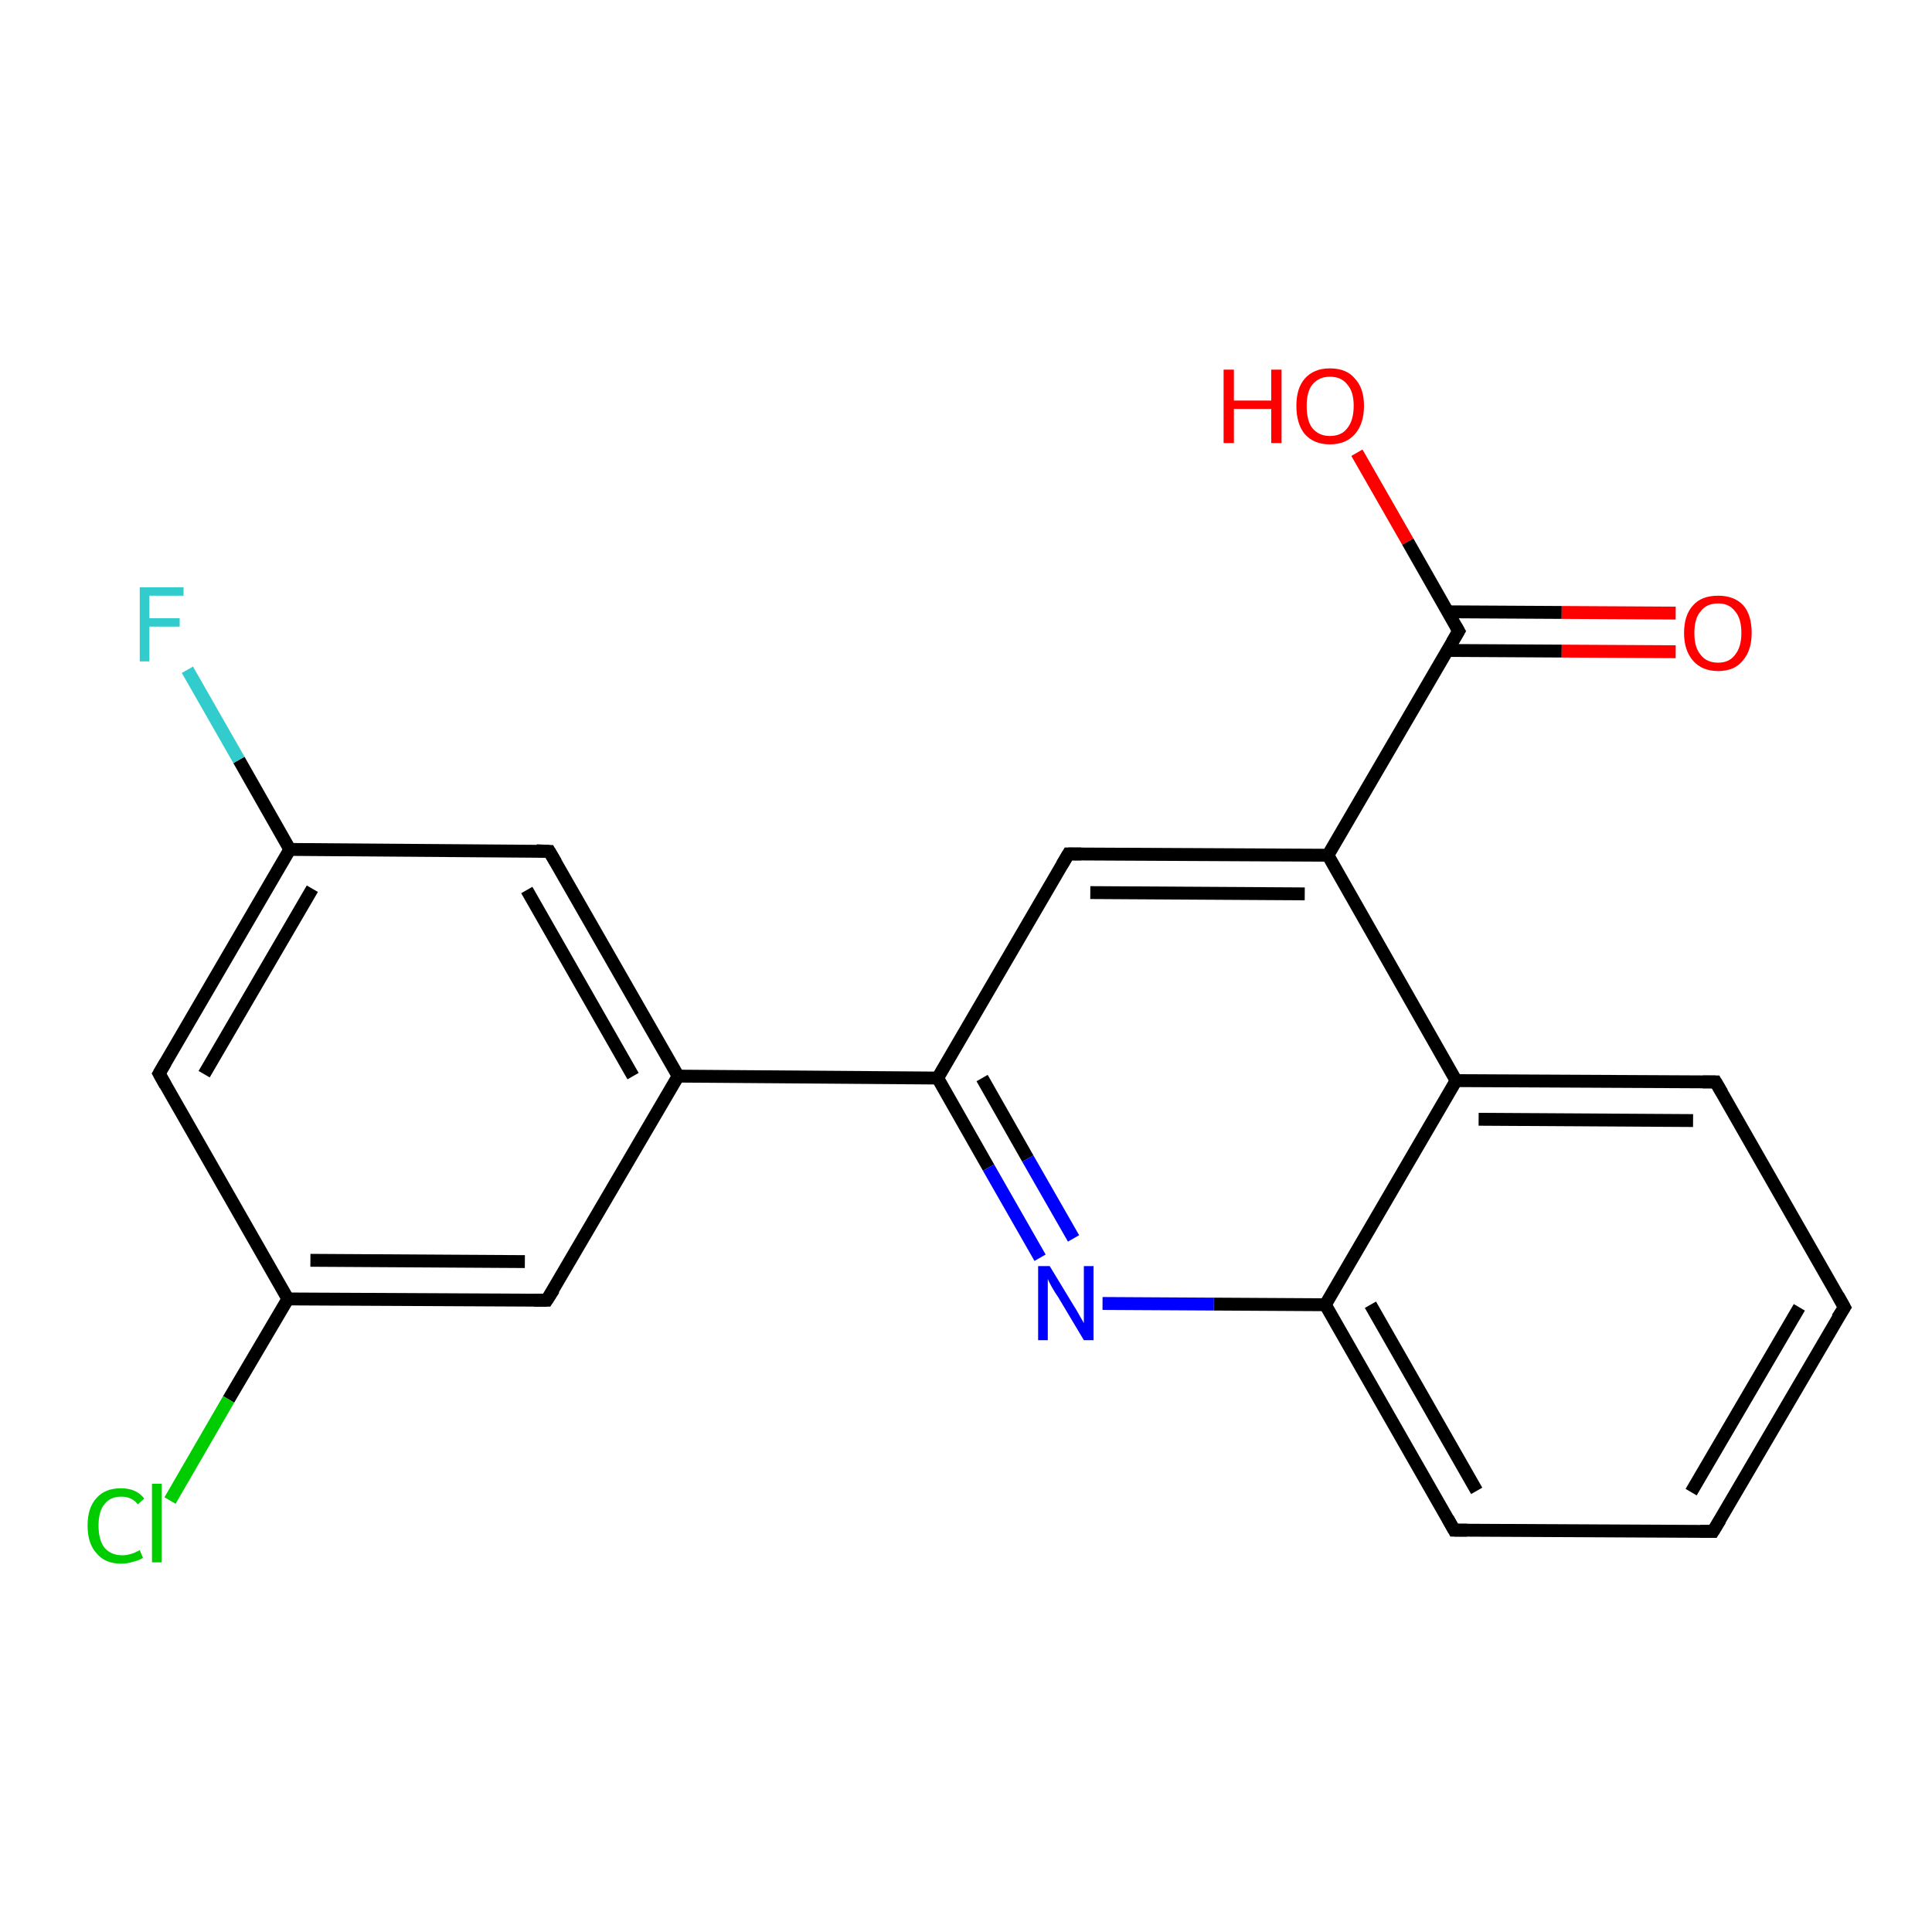 <?xml version='1.0' encoding='iso-8859-1'?>
<svg version='1.1' baseProfile='full'
              xmlns='http://www.w3.org/2000/svg'
                      xmlns:rdkit='http://www.rdkit.org/xml'
                      xmlns:xlink='http://www.w3.org/1999/xlink'
                  xml:space='preserve'
width='300px' height='300px' viewBox='0 0 300 300'>
<!-- END OF HEADER -->
<rect style='opacity:1.0;fill:#FFFFFF;stroke:none' width='300.0' height='300.0' x='0.0' y='0.0'> </rect>
<path class='bond-0 atom-0 atom-1' d='M 210.7,70.3 L 218.6,84.1' style='fill:none;fill-rule:evenodd;stroke:#FF0000;stroke-width:2.0px;stroke-linecap:butt;stroke-linejoin:miter;stroke-opacity:1' />
<path class='bond-0 atom-0 atom-1' d='M 218.6,84.1 L 226.5,98.0' style='fill:none;fill-rule:evenodd;stroke:#000000;stroke-width:2.0px;stroke-linecap:butt;stroke-linejoin:miter;stroke-opacity:1' />
<path class='bond-1 atom-1 atom-2' d='M 224.7,101.0 L 242.5,101.1' style='fill:none;fill-rule:evenodd;stroke:#000000;stroke-width:2.0px;stroke-linecap:butt;stroke-linejoin:miter;stroke-opacity:1' />
<path class='bond-1 atom-1 atom-2' d='M 242.5,101.1 L 260.2,101.2' style='fill:none;fill-rule:evenodd;stroke:#FF0000;stroke-width:2.0px;stroke-linecap:butt;stroke-linejoin:miter;stroke-opacity:1' />
<path class='bond-1 atom-1 atom-2' d='M 224.8,95.0 L 242.5,95.1' style='fill:none;fill-rule:evenodd;stroke:#000000;stroke-width:2.0px;stroke-linecap:butt;stroke-linejoin:miter;stroke-opacity:1' />
<path class='bond-1 atom-1 atom-2' d='M 242.5,95.1 L 260.2,95.2' style='fill:none;fill-rule:evenodd;stroke:#FF0000;stroke-width:2.0px;stroke-linecap:butt;stroke-linejoin:miter;stroke-opacity:1' />
<path class='bond-2 atom-1 atom-3' d='M 226.5,98.0 L 206.2,132.8' style='fill:none;fill-rule:evenodd;stroke:#000000;stroke-width:2.0px;stroke-linecap:butt;stroke-linejoin:miter;stroke-opacity:1' />
<path class='bond-3 atom-3 atom-4' d='M 206.2,132.8 L 165.9,132.6' style='fill:none;fill-rule:evenodd;stroke:#000000;stroke-width:2.0px;stroke-linecap:butt;stroke-linejoin:miter;stroke-opacity:1' />
<path class='bond-3 atom-3 atom-4' d='M 202.6,138.8 L 169.3,138.6' style='fill:none;fill-rule:evenodd;stroke:#000000;stroke-width:2.0px;stroke-linecap:butt;stroke-linejoin:miter;stroke-opacity:1' />
<path class='bond-4 atom-4 atom-5' d='M 165.9,132.6 L 145.6,167.4' style='fill:none;fill-rule:evenodd;stroke:#000000;stroke-width:2.0px;stroke-linecap:butt;stroke-linejoin:miter;stroke-opacity:1' />
<path class='bond-5 atom-5 atom-6' d='M 145.6,167.4 L 153.5,181.3' style='fill:none;fill-rule:evenodd;stroke:#000000;stroke-width:2.0px;stroke-linecap:butt;stroke-linejoin:miter;stroke-opacity:1' />
<path class='bond-5 atom-5 atom-6' d='M 153.5,181.3 L 161.5,195.3' style='fill:none;fill-rule:evenodd;stroke:#0000FF;stroke-width:2.0px;stroke-linecap:butt;stroke-linejoin:miter;stroke-opacity:1' />
<path class='bond-5 atom-5 atom-6' d='M 152.5,167.4 L 159.6,179.9' style='fill:none;fill-rule:evenodd;stroke:#000000;stroke-width:2.0px;stroke-linecap:butt;stroke-linejoin:miter;stroke-opacity:1' />
<path class='bond-5 atom-5 atom-6' d='M 159.6,179.9 L 166.7,192.3' style='fill:none;fill-rule:evenodd;stroke:#0000FF;stroke-width:2.0px;stroke-linecap:butt;stroke-linejoin:miter;stroke-opacity:1' />
<path class='bond-6 atom-6 atom-7' d='M 171.2,202.4 L 188.5,202.5' style='fill:none;fill-rule:evenodd;stroke:#0000FF;stroke-width:2.0px;stroke-linecap:butt;stroke-linejoin:miter;stroke-opacity:1' />
<path class='bond-6 atom-6 atom-7' d='M 188.5,202.5 L 205.8,202.6' style='fill:none;fill-rule:evenodd;stroke:#000000;stroke-width:2.0px;stroke-linecap:butt;stroke-linejoin:miter;stroke-opacity:1' />
<path class='bond-7 atom-7 atom-8' d='M 205.8,202.6 L 225.8,237.6' style='fill:none;fill-rule:evenodd;stroke:#000000;stroke-width:2.0px;stroke-linecap:butt;stroke-linejoin:miter;stroke-opacity:1' />
<path class='bond-7 atom-7 atom-8' d='M 212.8,202.6 L 229.3,231.5' style='fill:none;fill-rule:evenodd;stroke:#000000;stroke-width:2.0px;stroke-linecap:butt;stroke-linejoin:miter;stroke-opacity:1' />
<path class='bond-8 atom-8 atom-9' d='M 225.8,237.6 L 266.0,237.8' style='fill:none;fill-rule:evenodd;stroke:#000000;stroke-width:2.0px;stroke-linecap:butt;stroke-linejoin:miter;stroke-opacity:1' />
<path class='bond-9 atom-9 atom-10' d='M 266.0,237.8 L 286.4,203.0' style='fill:none;fill-rule:evenodd;stroke:#000000;stroke-width:2.0px;stroke-linecap:butt;stroke-linejoin:miter;stroke-opacity:1' />
<path class='bond-9 atom-9 atom-10' d='M 262.6,231.7 L 279.4,203.0' style='fill:none;fill-rule:evenodd;stroke:#000000;stroke-width:2.0px;stroke-linecap:butt;stroke-linejoin:miter;stroke-opacity:1' />
<path class='bond-10 atom-10 atom-11' d='M 286.4,203.0 L 266.4,168.0' style='fill:none;fill-rule:evenodd;stroke:#000000;stroke-width:2.0px;stroke-linecap:butt;stroke-linejoin:miter;stroke-opacity:1' />
<path class='bond-11 atom-11 atom-12' d='M 266.4,168.0 L 226.1,167.8' style='fill:none;fill-rule:evenodd;stroke:#000000;stroke-width:2.0px;stroke-linecap:butt;stroke-linejoin:miter;stroke-opacity:1' />
<path class='bond-11 atom-11 atom-12' d='M 262.9,174.0 L 229.6,173.8' style='fill:none;fill-rule:evenodd;stroke:#000000;stroke-width:2.0px;stroke-linecap:butt;stroke-linejoin:miter;stroke-opacity:1' />
<path class='bond-12 atom-5 atom-13' d='M 145.6,167.4 L 105.3,167.1' style='fill:none;fill-rule:evenodd;stroke:#000000;stroke-width:2.0px;stroke-linecap:butt;stroke-linejoin:miter;stroke-opacity:1' />
<path class='bond-13 atom-13 atom-14' d='M 105.3,167.1 L 85.3,132.2' style='fill:none;fill-rule:evenodd;stroke:#000000;stroke-width:2.0px;stroke-linecap:butt;stroke-linejoin:miter;stroke-opacity:1' />
<path class='bond-13 atom-13 atom-14' d='M 98.3,167.1 L 81.8,138.2' style='fill:none;fill-rule:evenodd;stroke:#000000;stroke-width:2.0px;stroke-linecap:butt;stroke-linejoin:miter;stroke-opacity:1' />
<path class='bond-14 atom-14 atom-15' d='M 85.3,132.2 L 45.0,131.9' style='fill:none;fill-rule:evenodd;stroke:#000000;stroke-width:2.0px;stroke-linecap:butt;stroke-linejoin:miter;stroke-opacity:1' />
<path class='bond-15 atom-15 atom-16' d='M 45.0,131.9 L 37.1,118.0' style='fill:none;fill-rule:evenodd;stroke:#000000;stroke-width:2.0px;stroke-linecap:butt;stroke-linejoin:miter;stroke-opacity:1' />
<path class='bond-15 atom-15 atom-16' d='M 37.1,118.0 L 29.1,104.0' style='fill:none;fill-rule:evenodd;stroke:#33CCCC;stroke-width:2.0px;stroke-linecap:butt;stroke-linejoin:miter;stroke-opacity:1' />
<path class='bond-16 atom-15 atom-17' d='M 45.0,131.9 L 24.7,166.7' style='fill:none;fill-rule:evenodd;stroke:#000000;stroke-width:2.0px;stroke-linecap:butt;stroke-linejoin:miter;stroke-opacity:1' />
<path class='bond-16 atom-15 atom-17' d='M 48.5,138.0 L 31.7,166.8' style='fill:none;fill-rule:evenodd;stroke:#000000;stroke-width:2.0px;stroke-linecap:butt;stroke-linejoin:miter;stroke-opacity:1' />
<path class='bond-17 atom-17 atom-18' d='M 24.7,166.7 L 44.7,201.7' style='fill:none;fill-rule:evenodd;stroke:#000000;stroke-width:2.0px;stroke-linecap:butt;stroke-linejoin:miter;stroke-opacity:1' />
<path class='bond-18 atom-18 atom-19' d='M 44.7,201.7 L 35.5,217.3' style='fill:none;fill-rule:evenodd;stroke:#000000;stroke-width:2.0px;stroke-linecap:butt;stroke-linejoin:miter;stroke-opacity:1' />
<path class='bond-18 atom-18 atom-19' d='M 35.5,217.3 L 26.4,233.0' style='fill:none;fill-rule:evenodd;stroke:#00CC00;stroke-width:2.0px;stroke-linecap:butt;stroke-linejoin:miter;stroke-opacity:1' />
<path class='bond-19 atom-18 atom-20' d='M 44.7,201.7 L 84.9,201.9' style='fill:none;fill-rule:evenodd;stroke:#000000;stroke-width:2.0px;stroke-linecap:butt;stroke-linejoin:miter;stroke-opacity:1' />
<path class='bond-19 atom-18 atom-20' d='M 48.2,195.7 L 81.5,195.9' style='fill:none;fill-rule:evenodd;stroke:#000000;stroke-width:2.0px;stroke-linecap:butt;stroke-linejoin:miter;stroke-opacity:1' />
<path class='bond-20 atom-12 atom-3' d='M 226.1,167.8 L 206.2,132.8' style='fill:none;fill-rule:evenodd;stroke:#000000;stroke-width:2.0px;stroke-linecap:butt;stroke-linejoin:miter;stroke-opacity:1' />
<path class='bond-21 atom-12 atom-7' d='M 226.1,167.8 L 205.8,202.6' style='fill:none;fill-rule:evenodd;stroke:#000000;stroke-width:2.0px;stroke-linecap:butt;stroke-linejoin:miter;stroke-opacity:1' />
<path class='bond-22 atom-20 atom-13' d='M 84.9,201.9 L 105.3,167.1' style='fill:none;fill-rule:evenodd;stroke:#000000;stroke-width:2.0px;stroke-linecap:butt;stroke-linejoin:miter;stroke-opacity:1' />
<path d='M 226.1,97.3 L 226.5,98.0 L 225.5,99.7' style='fill:none;stroke:#000000;stroke-width:2.0px;stroke-linecap:butt;stroke-linejoin:miter;stroke-opacity:1;' />
<path d='M 167.9,132.6 L 165.9,132.6 L 164.9,134.3' style='fill:none;stroke:#000000;stroke-width:2.0px;stroke-linecap:butt;stroke-linejoin:miter;stroke-opacity:1;' />
<path d='M 224.8,235.8 L 225.8,237.6 L 227.8,237.6' style='fill:none;stroke:#000000;stroke-width:2.0px;stroke-linecap:butt;stroke-linejoin:miter;stroke-opacity:1;' />
<path d='M 264.0,237.8 L 266.0,237.8 L 267.1,236.0' style='fill:none;stroke:#000000;stroke-width:2.0px;stroke-linecap:butt;stroke-linejoin:miter;stroke-opacity:1;' />
<path d='M 285.3,204.7 L 286.4,203.0 L 285.4,201.2' style='fill:none;stroke:#000000;stroke-width:2.0px;stroke-linecap:butt;stroke-linejoin:miter;stroke-opacity:1;' />
<path d='M 267.4,169.7 L 266.4,168.0 L 264.4,168.0' style='fill:none;stroke:#000000;stroke-width:2.0px;stroke-linecap:butt;stroke-linejoin:miter;stroke-opacity:1;' />
<path d='M 86.3,133.9 L 85.3,132.2 L 83.3,132.1' style='fill:none;stroke:#000000;stroke-width:2.0px;stroke-linecap:butt;stroke-linejoin:miter;stroke-opacity:1;' />
<path d='M 25.7,165.0 L 24.7,166.7 L 25.7,168.5' style='fill:none;stroke:#000000;stroke-width:2.0px;stroke-linecap:butt;stroke-linejoin:miter;stroke-opacity:1;' />
<path d='M 82.9,201.9 L 84.9,201.9 L 86.0,200.2' style='fill:none;stroke:#000000;stroke-width:2.0px;stroke-linecap:butt;stroke-linejoin:miter;stroke-opacity:1;' />
<path class='atom-0' d='M 190.0 57.4
L 191.6 57.4
L 191.6 62.2
L 197.4 62.2
L 197.4 57.4
L 199.0 57.4
L 199.0 68.8
L 197.4 68.8
L 197.4 63.5
L 191.6 63.5
L 191.6 68.8
L 190.0 68.8
L 190.0 57.4
' fill='#FF0000'/>
<path class='atom-0' d='M 201.3 63.0
Q 201.3 60.3, 202.6 58.8
Q 204.0 57.2, 206.5 57.2
Q 209.1 57.2, 210.4 58.8
Q 211.8 60.3, 211.8 63.0
Q 211.8 65.8, 210.4 67.4
Q 209.0 69.0, 206.5 69.0
Q 204.0 69.0, 202.6 67.4
Q 201.3 65.8, 201.3 63.0
M 206.5 67.7
Q 208.3 67.7, 209.2 66.5
Q 210.2 65.3, 210.2 63.0
Q 210.2 60.8, 209.2 59.7
Q 208.3 58.5, 206.5 58.5
Q 204.8 58.5, 203.8 59.7
Q 202.9 60.8, 202.9 63.0
Q 202.9 65.4, 203.8 66.5
Q 204.8 67.7, 206.5 67.7
' fill='#FF0000'/>
<path class='atom-2' d='M 261.5 98.3
Q 261.5 95.5, 262.9 94.0
Q 264.2 92.5, 266.8 92.5
Q 269.3 92.5, 270.7 94.0
Q 272.0 95.5, 272.0 98.3
Q 272.0 101.0, 270.6 102.6
Q 269.3 104.2, 266.8 104.2
Q 264.3 104.2, 262.9 102.6
Q 261.5 101.0, 261.5 98.3
M 266.8 102.9
Q 268.5 102.9, 269.4 101.7
Q 270.4 100.5, 270.4 98.3
Q 270.4 96.0, 269.4 94.9
Q 268.5 93.7, 266.8 93.7
Q 265.0 93.7, 264.1 94.9
Q 263.1 96.0, 263.1 98.3
Q 263.1 100.6, 264.1 101.7
Q 265.0 102.9, 266.8 102.9
' fill='#FF0000'/>
<path class='atom-6' d='M 163.0 196.6
L 166.7 202.7
Q 167.1 203.3, 167.7 204.4
Q 168.3 205.4, 168.3 205.5
L 168.3 196.6
L 169.8 196.6
L 169.8 208.1
L 168.3 208.1
L 164.3 201.4
Q 163.8 200.7, 163.3 199.8
Q 162.8 198.9, 162.7 198.6
L 162.7 208.1
L 161.2 208.1
L 161.2 196.6
L 163.0 196.6
' fill='#0000FF'/>
<path class='atom-16' d='M 21.7 91.2
L 28.5 91.2
L 28.5 92.5
L 23.2 92.5
L 23.2 96.0
L 27.9 96.0
L 27.9 97.3
L 23.2 97.3
L 23.2 102.7
L 21.7 102.7
L 21.7 91.2
' fill='#33CCCC'/>
<path class='atom-19' d='M 13.6 236.9
Q 13.6 234.1, 15.0 232.6
Q 16.3 231.1, 18.8 231.1
Q 21.2 231.1, 22.4 232.7
L 21.4 233.6
Q 20.5 232.4, 18.8 232.4
Q 17.1 232.4, 16.2 233.6
Q 15.3 234.7, 15.3 236.9
Q 15.3 239.1, 16.2 240.3
Q 17.2 241.5, 19.0 241.5
Q 20.3 241.5, 21.7 240.7
L 22.2 241.9
Q 21.6 242.3, 20.7 242.5
Q 19.8 242.8, 18.8 242.8
Q 16.3 242.8, 15.0 241.2
Q 13.6 239.7, 13.6 236.9
' fill='#00CC00'/>
<path class='atom-19' d='M 23.6 230.4
L 25.1 230.4
L 25.1 242.6
L 23.6 242.6
L 23.6 230.4
' fill='#00CC00'/>
</svg>
